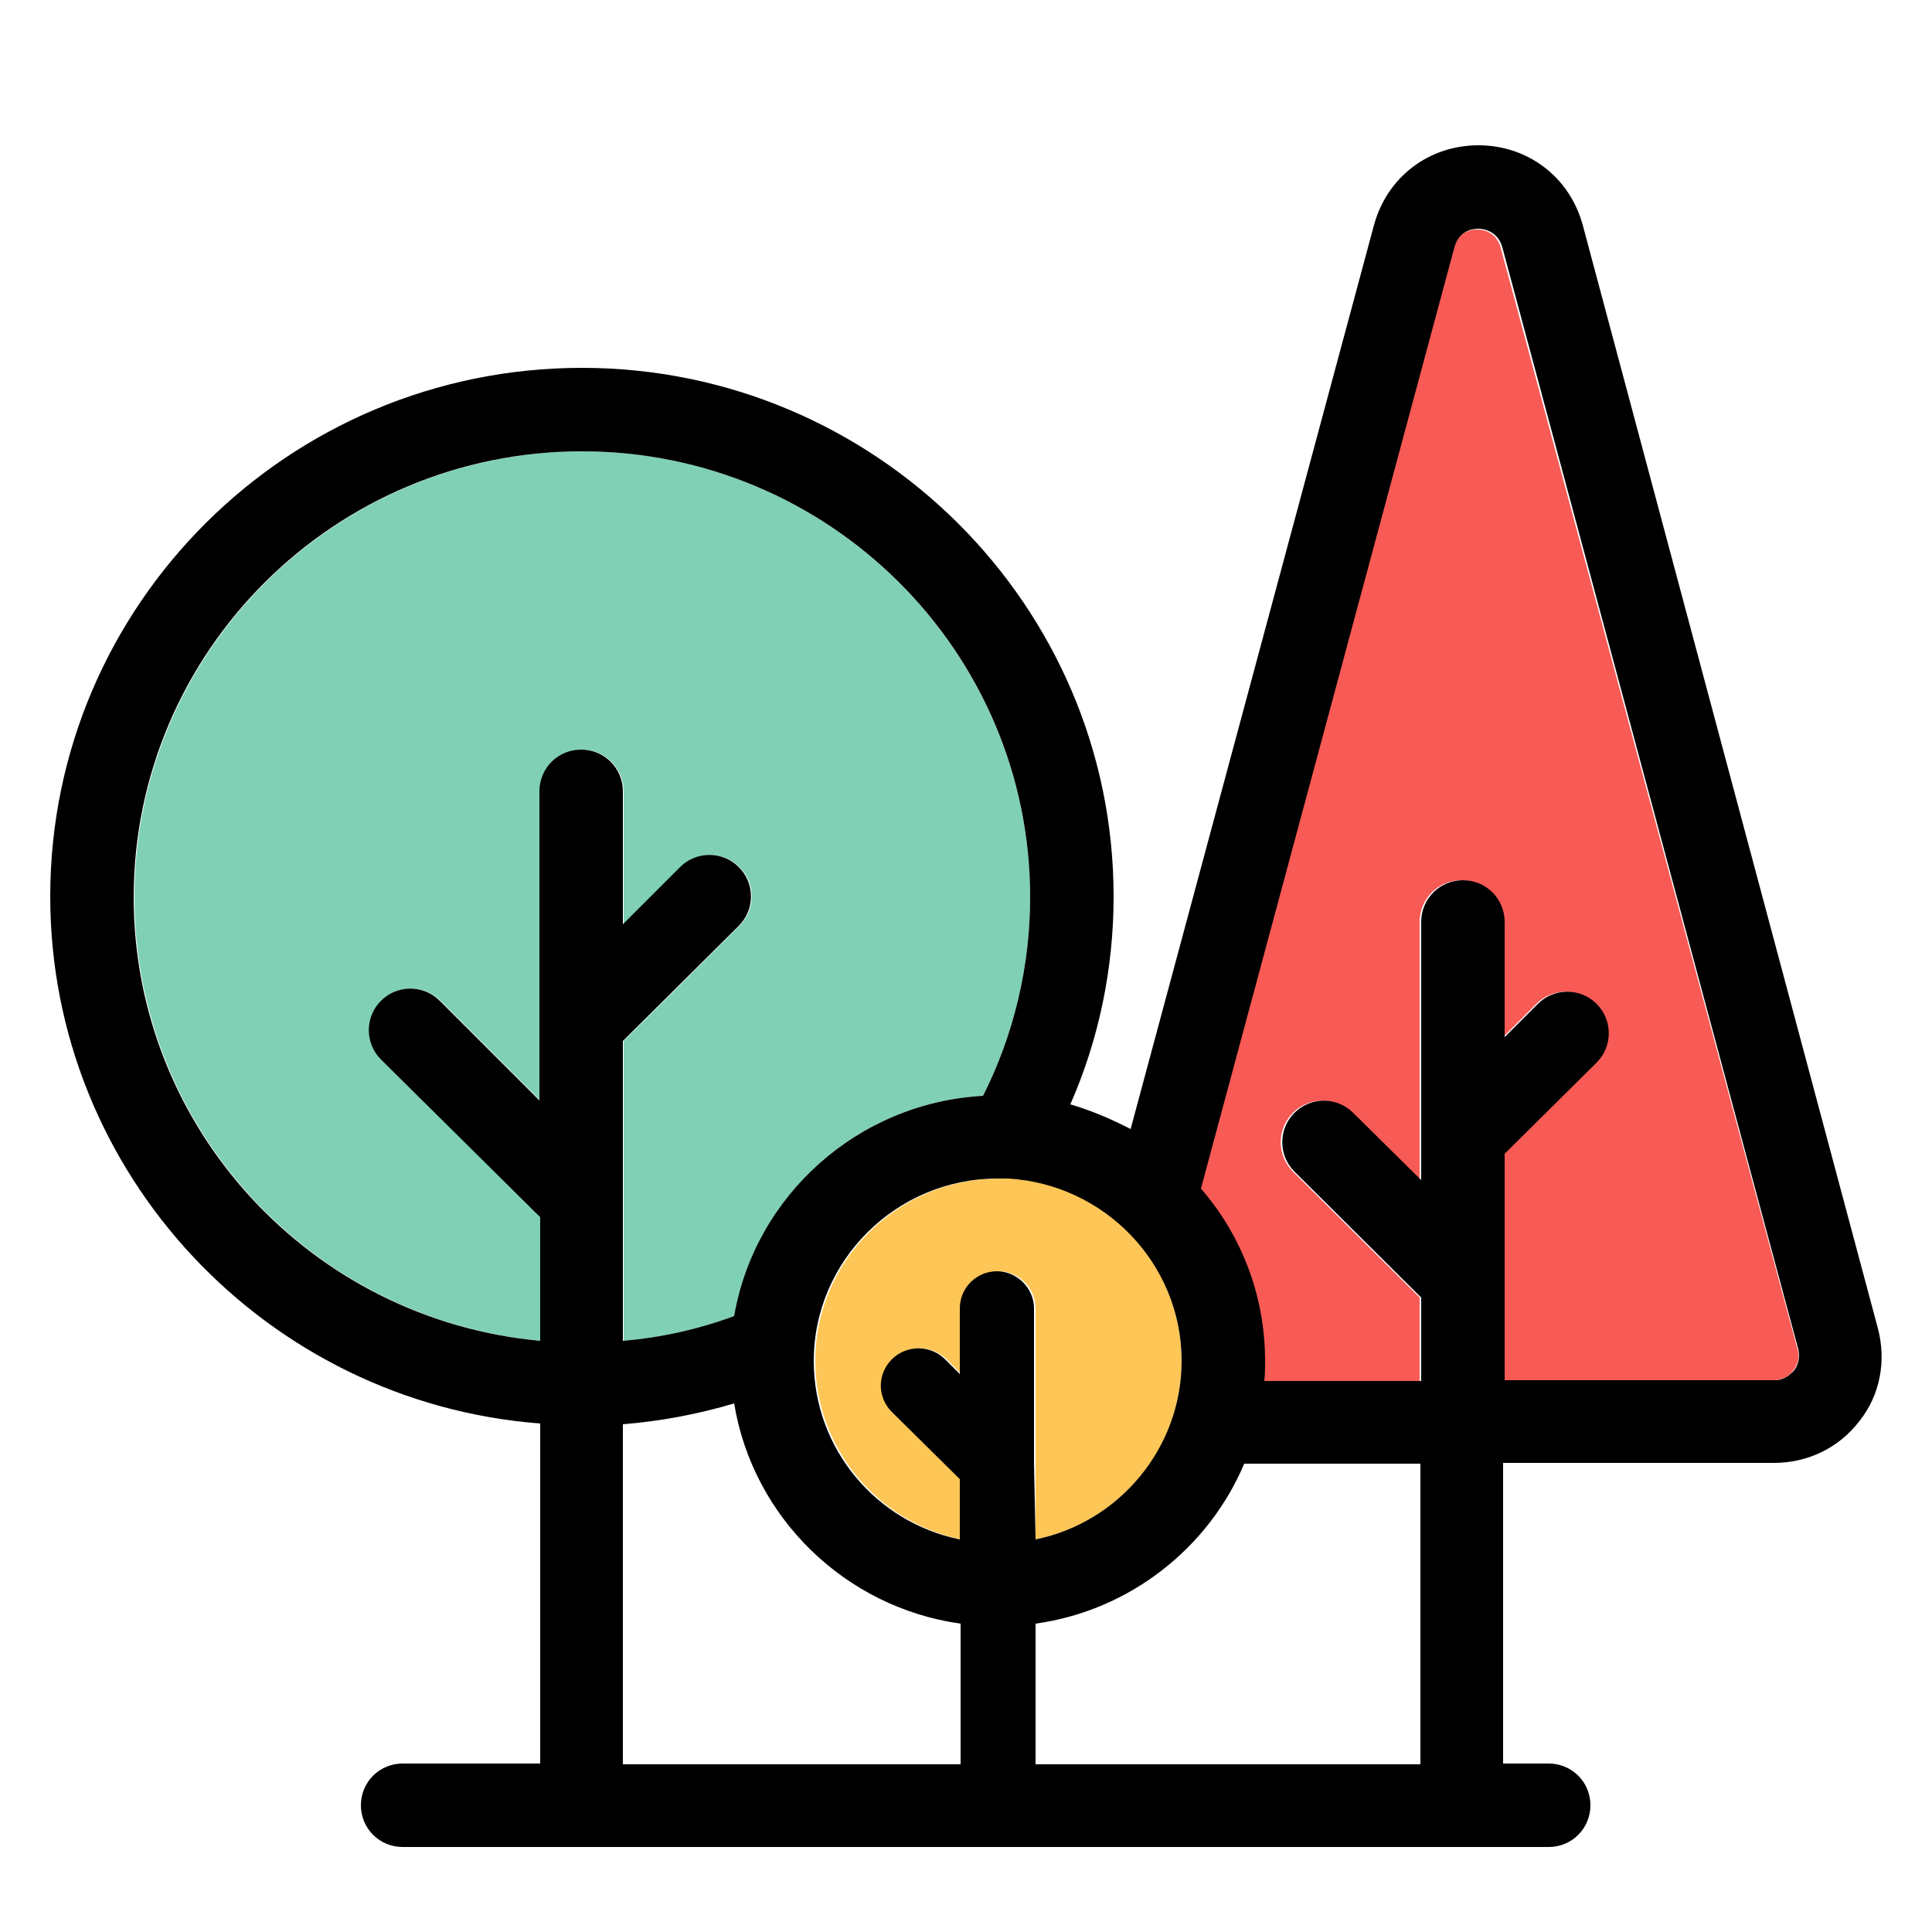 <?xml version="1.0" encoding="utf-8"?>
<!-- Generator: Adobe Illustrator 19.0.0, SVG Export Plug-In . SVG Version: 6.00 Build 0)  -->
<svg version="1.1" id="Layer_1" xmlns="http://www.w3.org/2000/svg" xmlns:xlink="http://www.w3.org/1999/xlink" x="0px" y="0px"
	 viewBox="-92 156 250 250" style="enable-background:new -92 156 250 250;" xml:space="preserve">
<style type="text/css">
	.st0{fill:#FDC656;}
	.st1{fill:#F85A55;}
	.st2{fill:#80D0B5;}
</style>
<path class="st0" d="M60.9,332.1c0,11.4-8.1,20.9-18.9,23.1v-9.8c0,0,0,0,0,0v-20.1c0-2.7-2.2-4.8-4.8-4.8c-2.7,0-4.8,2.2-4.8,4.8
	v8.5l-1.9-1.9c-1.9-1.9-5-1.9-6.9,0c-1.9,1.9-1.9,4.9,0,6.8l8.8,8.7v7.8c-10.8-2.2-18.9-11.8-18.9-23.1c0-13,10.7-23.6,23.8-23.6
	c0.4,0,1.2,0,1.3,0C50.9,309.1,60.9,319.5,60.9,332.1z"/>
<path class="st1" d="M140.6,330.6c0.4,1.3-0.2,2.3-0.6,2.8c-0.4,0.5-1.2,1.2-2.5,1.2h-35v-13v0v-16.3l11.9-11.8
	c2.1-2.1,2.1-5.5,0-7.6c-2.1-2.1-5.5-2.1-7.6,0l-4.3,4.3v-14.9c0-3-2.4-5.4-5.4-5.4c-3,0-5.4,2.4-5.4,5.4v27.8c0,0,0,0,0,0v5.6
	l-8.8-8.7c-2.1-2.1-5.5-2.1-7.6,0c-2.1,2.1-2.1,5.5,0,7.6l16.4,16.3v10.8H71.5c0.1-0.8,0.1-1.7,0.1-2.6c0-8.5-3.1-16.3-8.3-22.3
	l32.7-121.7c0.6-2.1,2.4-2.4,3.1-2.4s2.5,0.2,3.1,2.4L140.6,330.6z"/>
<path class="st2" d="M41.3,272.1c0,8.9-2.1,17.8-6.1,25.7C19,298.7,5.7,310.7,3.1,326.3c-4.7,1.7-9.5,2.8-14.4,3.2v-18.2v0v-20.6
	l15-14.9c2.1-2.1,2.1-5.5,0-7.6c-2.1-2.1-5.5-2.1-7.6,0l-7.4,7.4v-17.2c0-3-2.4-5.4-5.4-5.4c-3,0-5.4,2.4-5.4,5.4v30.1c0,0,0,0,0,0
	v9.9l-12.9-12.9c-2.1-2.1-5.5-2.1-7.6,0c-2.1,2.1-2.1,5.5,0,7.6l20.6,20.4v16c-29.5-2.7-52.6-27.4-52.6-57.4c0-31.8,26-57.7,58-57.7
	C15.2,214.4,41.3,240.3,41.3,272.1z"/>
<path d="M151,327.9c1.1,4.2,0.3,8.6-2.4,12c-2.7,3.5-6.7,5.4-11.1,5.4h-35v38.9h5.9c3,0,5.4,2.4,5.4,5.4c0,3-2.4,5.4-5.4,5.4H-39.9
	c-3,0-5.4-2.4-5.4-5.4c0-3,2.4-5.4,5.4-5.4h17.8v-44c-35.4-2.7-63.4-32.3-63.4-68.2c0-37.7,30.8-68.4,68.8-68.4
	c37.9,0,68.8,30.7,68.8,68.4c0,9.3-1.9,18.5-5.6,26.9c2.7,0.8,5.3,1.9,7.8,3.2l31.5-117c1.7-6.2,7.1-10.3,13.5-10.3
	c6.4,0,11.8,4.1,13.5,10.3L151,327.9z M140.1,333.4c0.4-0.5,0.9-1.4,0.6-2.8l-38.3-142.6c-0.6-2.1-2.4-2.4-3.1-2.4s-2.5,0.2-3.1,2.4
	L63.4,309.8c5.2,6,8.3,13.8,8.3,22.3c0,0.9,0,1.7-0.1,2.6h20.3v-10.8l-16.4-16.3c-2.1-2.1-2.1-5.5,0-7.6c2.1-2.1,5.5-2.1,7.6,0
	l8.8,8.7v-5.6c0,0,0,0,0,0v-27.8c0-3,2.4-5.4,5.4-5.4c3,0,5.4,2.4,5.4,5.4v14.9l4.3-4.3c2.1-2.1,5.5-2.1,7.6,0
	c2.1,2.1,2.1,5.5,0,7.6l-11.9,11.8v16.3v0v13h35C138.9,334.6,139.7,333.8,140.1,333.4z M91.8,384.3v-38.9H69
	c-4.6,10.9-14.8,19-27,20.7v18.2H91.8L91.8,384.3z M42,355.2c10.8-2.2,18.9-11.8,18.9-23.1c0-12.6-10-22.9-22.5-23.6
	c0,0-0.9,0-1.3,0c-13.1,0-23.8,10.6-23.8,23.6c0,11.4,8.1,20.9,18.9,23.1v-7.8l-8.8-8.7c-1.9-1.9-1.9-4.9,0-6.8c1.9-1.9,5-1.9,6.9,0
	l1.9,1.9v-8.5c0-2.7,2.2-4.8,4.8-4.8s4.8,2.2,4.8,4.8v20.1c0,0,0,0,0,0L42,355.2L42,355.2z M35.2,297.8c4-7.9,6.1-16.8,6.1-25.7
	c0-31.8-26-57.7-58-57.7c-32,0-58,25.9-58,57.7c0,30,23.1,54.7,52.6,57.4v-16l-20.6-20.4c-2.1-2.1-2.1-5.5,0-7.6
	c2.1-2.1,5.5-2.1,7.6,0l12.9,12.9v-9.9c0,0,0,0,0,0v-30.1c0-3,2.4-5.4,5.4-5.4c3,0,5.4,2.4,5.4,5.4v17.2l7.4-7.4
	c2.1-2.1,5.5-2.1,7.6,0c2.1,2.1,2.1,5.5,0,7.6l-15,14.9v20.6v0v18.2c4.9-0.4,9.8-1.5,14.4-3.2C5.7,310.7,19,298.7,35.2,297.8z
	 M32.3,384.3v-18.2C17.3,364,5.4,352.3,3,337.6c-4.7,1.4-9.5,2.3-14.4,2.7v44H32.3L32.3,384.3z"/>
</svg>
